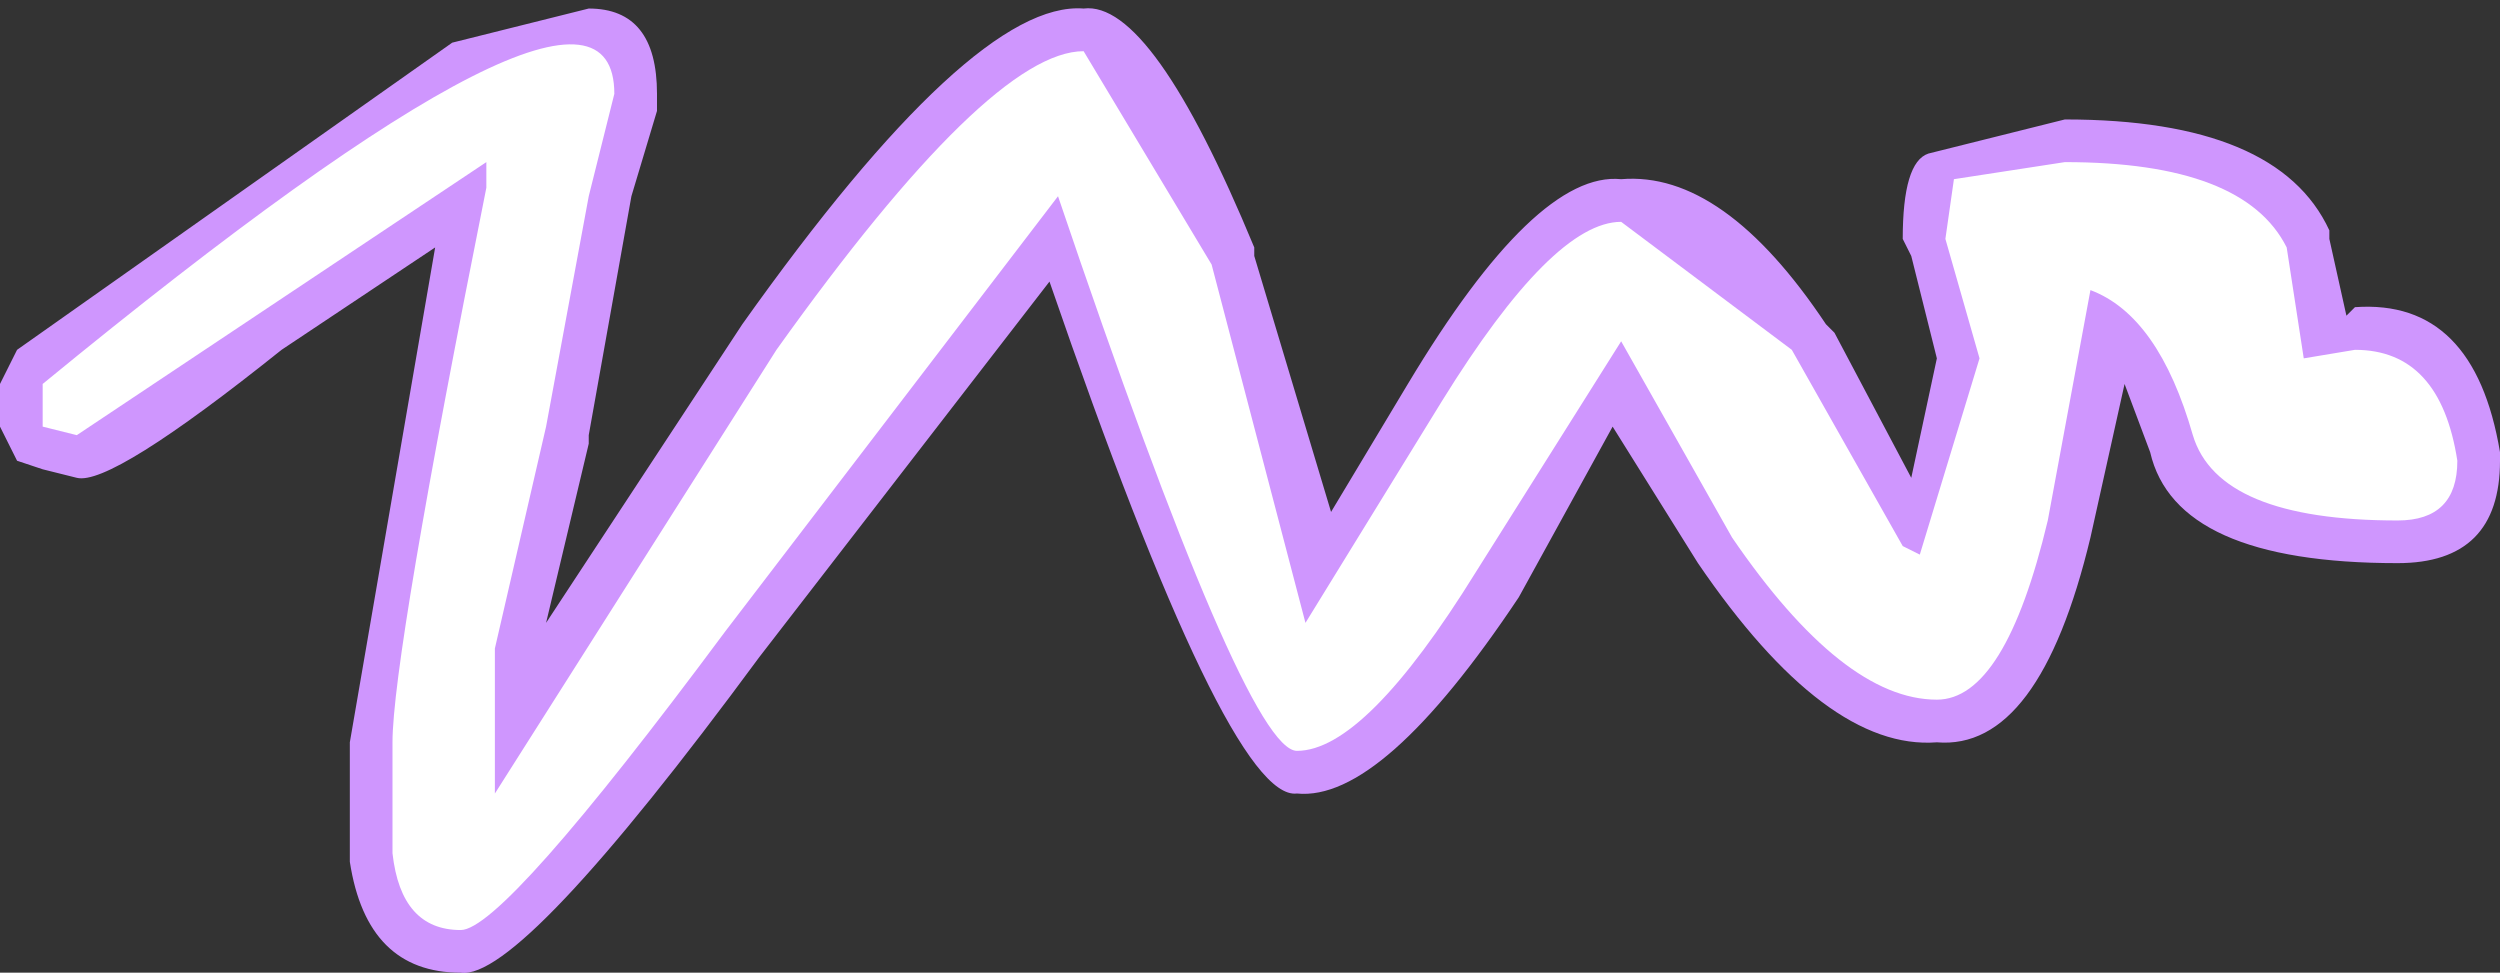 <?xml version="1.0" encoding="UTF-8" standalone="no"?>
<svg xmlns:xlink="http://www.w3.org/1999/xlink" height="5.7px" width="14.65px" xmlns="http://www.w3.org/2000/svg">
  <rect width="100%" height="100%" fill="#333333" stroke="none"/>
  <g transform="matrix(1.0, 0.0, 0.0, 1.0, 1.6, 10.95)">
    <path d="M10.05 -9.7 L10.5 -9.75 Q11.3 -9.75 11.55 -9.4 L11.65 -8.85 11.75 -8.65 11.9 -8.6 12.2 -8.65 12.55 -8.2 12.45 -8.15 Q11.65 -8.15 11.5 -8.45 11.25 -9.3 10.75 -9.45 L10.6 -9.5 10.5 -9.4 10.4 -9.25 10.15 -7.95 Q9.95 -7.15 9.75 -7.1 9.3 -7.15 8.75 -7.95 L8.15 -9.0 8.05 -9.15 7.9 -9.2 7.75 -9.1 6.85 -7.7 6.0 -6.8 Q5.85 -6.85 4.85 -9.85 L4.75 -10.0 4.6 -10.05 4.45 -9.95 2.45 -7.4 1.55 -6.2 3.15 -8.75 Q4.3 -10.35 4.75 -10.4 L5.3 -9.3 5.8 -7.25 5.85 -7.1 6.0 -7.05 6.15 -7.05 6.25 -7.15 7.1 -8.45 7.9 -9.4 Q8.3 -9.35 8.7 -8.75 L9.35 -7.6 9.4 -7.55 9.5 -7.5 9.65 -7.45 9.8 -7.45 9.9 -7.6 10.25 -8.85 10.05 -9.6 10.05 -9.7 M1.6 -9.8 L1.35 -8.5 1.05 -7.15 1.05 -6.3 1.1 -6.15 1.25 -6.05 1.4 -6.05 1.45 -6.1 1.1 -5.75 0.95 -5.95 0.95 -6.0 0.95 -6.55 0.95 -6.6 Q0.95 -7.1 1.5 -9.8 L1.5 -10.0 1.45 -10.15 1.3 -10.25 1.25 -10.25 1.3 -10.25 Q1.6 -10.45 1.75 -10.45 L1.6 -9.8" fill="#ffffff" fill-rule="evenodd" stroke="none"/>
    <path d="M10.05 -9.7 L10.05 -9.6 10.25 -8.85 9.9 -7.6 9.8 -7.45 9.65 -7.45 9.5 -7.5 9.4 -7.55 9.35 -7.6 8.7 -8.75 Q8.3 -9.35 7.9 -9.4 L7.1 -8.45 6.25 -7.15 6.15 -7.05 6.0 -7.05 5.85 -7.1 5.8 -7.25 5.3 -9.3 4.75 -10.4 Q4.3 -10.35 3.15 -8.75 L1.55 -6.2 2.45 -7.4 4.45 -9.95 4.6 -10.05 4.75 -10.0 4.85 -9.85 Q5.85 -6.85 6.0 -6.8 L6.85 -7.7 7.75 -9.1 7.9 -9.2 8.05 -9.15 8.15 -9.0 8.75 -7.95 Q9.3 -7.15 9.75 -7.1 9.95 -7.15 10.15 -7.95 L10.4 -9.25 10.5 -9.4 10.6 -9.5 10.75 -9.45 Q11.25 -9.3 11.5 -8.45 11.65 -8.15 12.45 -8.15 L12.55 -8.2 12.2 -8.65 11.9 -8.6 11.75 -8.65 11.65 -8.85 11.55 -9.4 Q11.3 -9.75 10.5 -9.75 L10.05 -9.7 M9.6 -9.45 L9.55 -9.55 Q9.55 -10.0 9.7 -10.05 L10.5 -10.25 Q11.75 -10.25 12.05 -9.6 L12.05 -9.55 12.15 -9.1 12.2 -9.15 Q12.9 -9.2 13.05 -8.3 L13.05 -8.25 Q13.05 -7.65 12.45 -7.65 11.15 -7.65 11.0 -8.3 L10.85 -8.7 10.65 -7.8 Q10.35 -6.55 9.75 -6.6 9.1 -6.55 8.35 -7.65 L7.85 -8.45 7.3 -7.45 Q6.5 -6.25 6.0 -6.3 5.6 -6.25 4.55 -9.3 L2.85 -7.1 Q1.45 -5.2 1.1 -5.25 0.55 -5.25 0.45 -5.9 L0.45 -6.6 0.95 -9.5 0.05 -8.9 Q-0.95 -8.1 -1.15 -8.15 L-1.35 -8.2 -1.5 -8.25 -1.6 -8.45 -1.6 -8.7 -1.55 -8.8 -1.5 -8.9 1.05 -10.7 1.85 -10.9 Q2.25 -10.9 2.25 -10.4 L2.25 -10.3 2.1 -9.8 1.85 -8.4 1.85 -8.35 1.6 -7.3 2.75 -9.05 Q4.1 -10.95 4.75 -10.9 5.15 -10.95 5.75 -9.5 L5.75 -9.45 6.2 -7.95 6.65 -8.7 Q7.4 -9.95 7.9 -9.9 8.5 -9.95 9.1 -9.05 L9.15 -9.0 9.6 -8.15 9.75 -8.85 9.6 -9.45 M1.6 -9.8 L1.75 -10.45 Q1.6 -10.45 1.3 -10.25 L1.25 -10.25 1.3 -10.25 1.45 -10.15 1.5 -10.0 1.5 -9.8 Q0.95 -7.1 0.95 -6.6 L0.95 -6.55 0.95 -6.0 0.95 -5.95 1.1 -5.75 1.45 -6.1 1.4 -6.05 1.25 -6.05 1.1 -6.15 1.05 -6.3 1.05 -7.15 1.35 -8.5 1.6 -9.8" fill="#cf96fe" fill-rule="evenodd" stroke="none"/>
    <path d="M9.85 -9.9 L10.5 -10.0 Q11.55 -10.0 11.8 -9.5 L11.9 -8.85 12.2 -8.9 Q12.7 -8.9 12.8 -8.25 12.8 -7.9 12.45 -7.9 11.4 -7.9 11.25 -8.4 11.05 -9.1 10.65 -9.25 L10.4 -7.9 Q10.15 -6.85 9.75 -6.85 9.2 -6.85 8.55 -7.8 L7.9 -8.95 7.05 -7.6 Q6.4 -6.55 6.0 -6.55 5.7 -6.55 4.6 -9.8 L2.65 -7.25 Q1.35 -5.5 1.1 -5.5 0.75 -5.5 0.7 -5.95 L0.7 -6.6 Q0.7 -7.1 1.25 -9.85 L1.25 -10.0 -0.1 -9.1 -1.15 -8.4 -1.35 -8.45 -1.35 -8.7 Q2.0 -11.45 2.0 -10.4 L1.85 -9.8 1.6 -8.45 1.3 -7.15 1.3 -6.3 2.95 -8.9 Q4.2 -10.65 4.75 -10.65 L5.5 -9.4 6.05 -7.3 6.85 -8.6 Q7.5 -9.65 7.9 -9.65 L8.9 -8.9 9.55 -7.75 9.65 -7.7 10.0 -8.85 9.8 -9.55 9.85 -9.9" fill="#ffffff" fill-rule="evenodd" stroke="none"/>
  </g>
</svg>
